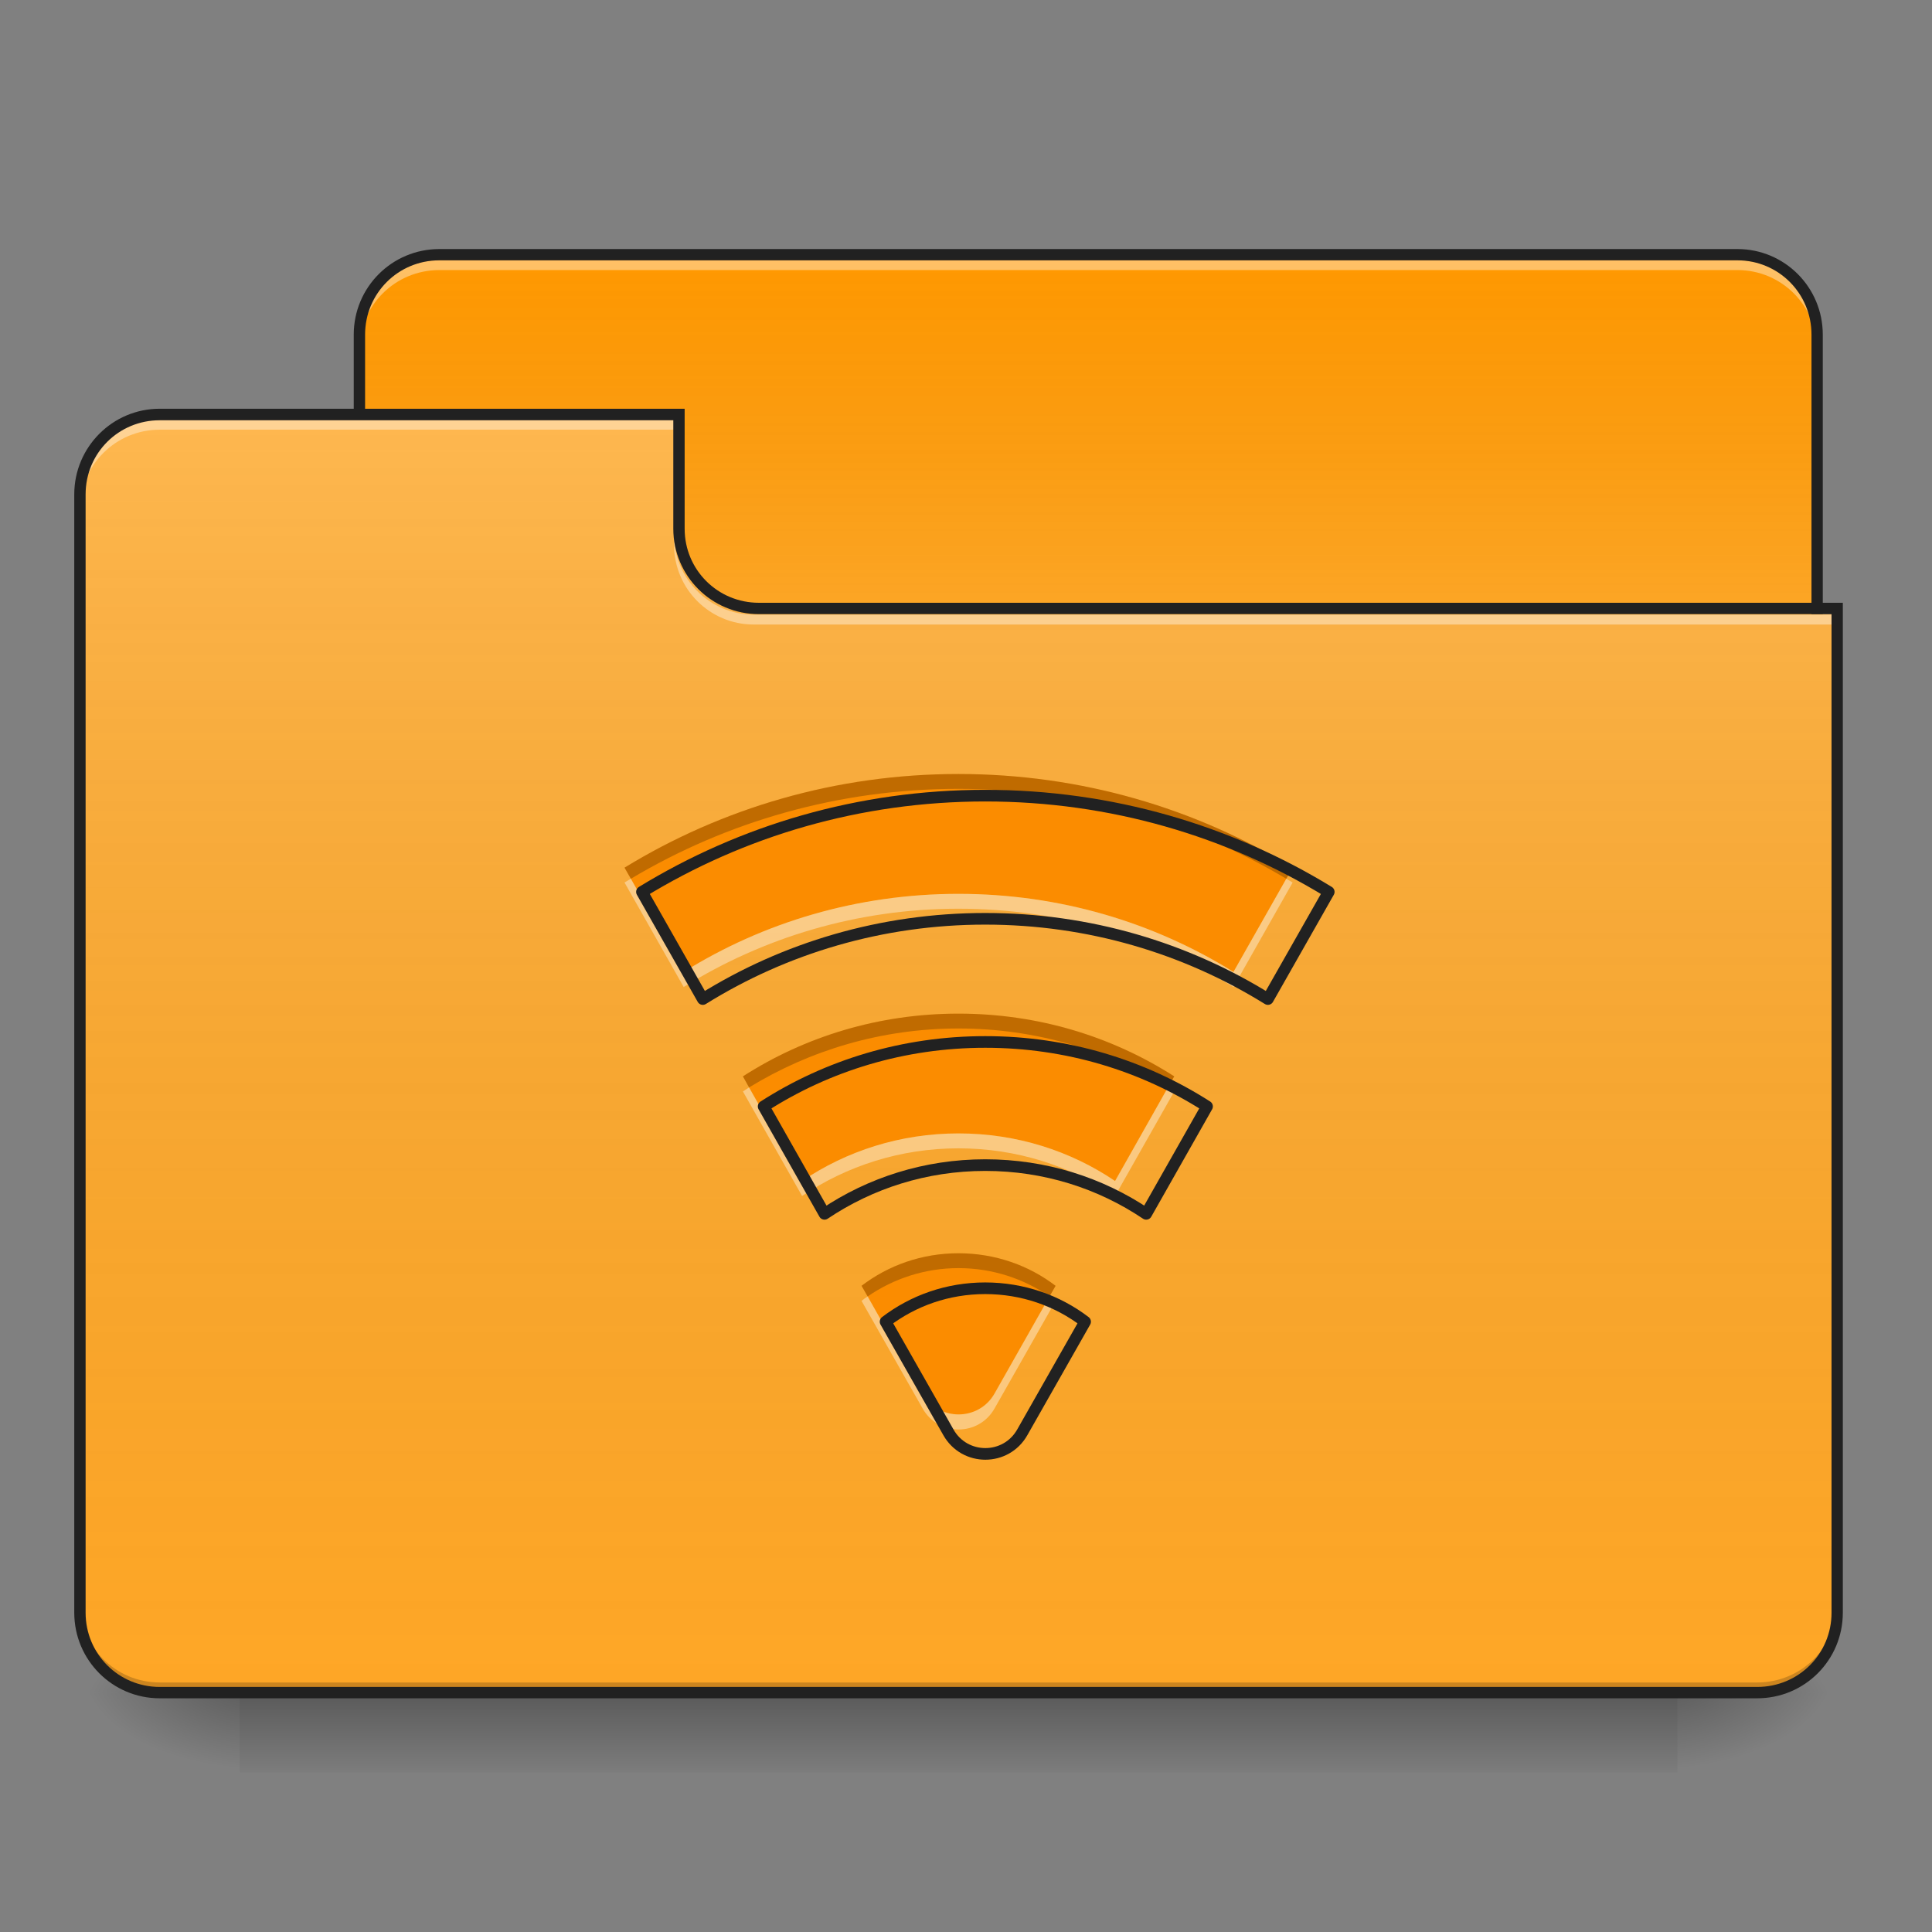 <?xml version="1.0" encoding="UTF-8"?>
<svg xmlns="http://www.w3.org/2000/svg" xmlns:xlink="http://www.w3.org/1999/xlink" width="32px" height="32px" viewBox="0 0 32 32" version="1.1">
<rect x="0" y="0" width="32" height="32" fill="#808080" stroke="none"/>
<defs>
<linearGradient id="linear0" gradientUnits="userSpaceOnUse" x1="254" y1="233.5" x2="254" y2="254.667" gradientTransform="matrix(0.063,0,0,0.063,-0,13.439)">
<stop offset="0" style="stop-color:rgb(0%,0%,0%);stop-opacity:0.275;"/>
<stop offset="1" style="stop-color:rgb(0%,0%,0%);stop-opacity:0;"/>
</linearGradient>
<radialGradient id="radial0" gradientUnits="userSpaceOnUse" cx="450.909" cy="189.579" fx="450.909" fy="189.579" r="21.167" gradientTransform="matrix(0,-0.078,-0.141,-0,54.115,63.595)">
<stop offset="0" style="stop-color:rgb(0%,0%,0%);stop-opacity:0.314;"/>
<stop offset="0.222" style="stop-color:rgb(0%,0%,0%);stop-opacity:0.275;"/>
<stop offset="1" style="stop-color:rgb(0%,0%,0%);stop-opacity:0;"/>
</radialGradient>
<radialGradient id="radial1" gradientUnits="userSpaceOnUse" cx="450.909" cy="189.579" fx="450.909" fy="189.579" r="21.167" gradientTransform="matrix(-0,0.078,0.141,0,-22.362,-7.527)">
<stop offset="0" style="stop-color:rgb(0%,0%,0%);stop-opacity:0.314;"/>
<stop offset="0.222" style="stop-color:rgb(0%,0%,0%);stop-opacity:0.275;"/>
<stop offset="1" style="stop-color:rgb(0%,0%,0%);stop-opacity:0;"/>
</radialGradient>
<radialGradient id="radial2" gradientUnits="userSpaceOnUse" cx="450.909" cy="189.579" fx="450.909" fy="189.579" r="21.167" gradientTransform="matrix(-0,-0.078,0.141,-0,-22.362,63.595)">
<stop offset="0" style="stop-color:rgb(0%,0%,0%);stop-opacity:0.314;"/>
<stop offset="0.222" style="stop-color:rgb(0%,0%,0%);stop-opacity:0.275;"/>
<stop offset="1" style="stop-color:rgb(0%,0%,0%);stop-opacity:0;"/>
</radialGradient>
<radialGradient id="radial3" gradientUnits="userSpaceOnUse" cx="450.909" cy="189.579" fx="450.909" fy="189.579" r="21.167" gradientTransform="matrix(0,0.078,-0.141,0,54.115,-7.527)">
<stop offset="0" style="stop-color:rgb(0%,0%,0%);stop-opacity:0.314;"/>
<stop offset="0.222" style="stop-color:rgb(0%,0%,0%);stop-opacity:0.275;"/>
<stop offset="1" style="stop-color:rgb(0%,0%,0%);stop-opacity:0;"/>
</radialGradient>
<linearGradient id="linear1" gradientUnits="userSpaceOnUse" x1="254" y1="-147.5" x2="254" y2="-31.083" gradientTransform="matrix(0.063,0,0,0.063,0,13.439)">
<stop offset="0" style="stop-color:rgb(64.314%,64.314%,64.314%);stop-opacity:0;"/>
<stop offset="1" style="stop-color:rgb(100%,100%,100%);stop-opacity:0.196;"/>
</linearGradient>
<linearGradient id="linear2" gradientUnits="userSpaceOnUse" x1="254" y1="233.5" x2="254" y2="-105.167" gradientTransform="matrix(0.063,0,0,0.063,-0,13.439)">
<stop offset="0" style="stop-color:rgb(34.51%,34.51%,34.51%);stop-opacity:0;"/>
<stop offset="1" style="stop-color:rgb(98.039%,98.039%,98.039%);stop-opacity:0.196;"/>
</linearGradient>
</defs>
<g id="surface1">
<path style=" stroke:none;fill-rule:nonzero;fill:url(#linear0);" d="M 3.969 28.035 L 27.785 28.035 L 27.785 29.355 L 3.969 29.355 Z M 3.969 28.035 "/>
<path style=" stroke:none;fill-rule:nonzero;fill:url(#radial0);" d="M 27.785 28.035 L 30.43 28.035 L 30.43 26.711 L 27.785 26.711 Z M 27.785 28.035 "/>
<path style=" stroke:none;fill-rule:nonzero;fill:url(#radial1);" d="M 3.969 28.035 L 1.324 28.035 L 1.324 29.355 L 3.969 29.355 Z M 3.969 28.035 "/>
<path style=" stroke:none;fill-rule:nonzero;fill:url(#radial2);" d="M 3.969 28.035 L 1.324 28.035 L 1.324 26.711 L 3.969 26.711 Z M 3.969 28.035 "/>
<path style=" stroke:none;fill-rule:nonzero;fill:url(#radial3);" d="M 27.785 28.035 L 30.43 28.035 L 30.43 29.355 L 27.785 29.355 Z M 27.785 28.035 "/>
<path style=" stroke:none;fill-rule:nonzero;fill:rgb(100%,59.608%,0%);fill-opacity:1;" d="M 7.277 4.219 L 28.777 4.219 C 29.508 4.219 30.098 4.812 30.098 5.543 L 30.098 10.504 C 30.098 11.234 29.508 11.828 28.777 11.828 L 7.277 11.828 C 6.547 11.828 5.953 11.234 5.953 10.504 L 5.953 5.543 C 5.953 4.812 6.547 4.219 7.277 4.219 Z M 7.277 4.219 "/>
<path style=" stroke:none;fill-rule:nonzero;fill:url(#linear1);" d="M 7.277 4.219 L 28.777 4.219 C 29.508 4.219 30.098 4.812 30.098 5.543 L 30.098 10.504 C 30.098 11.234 29.508 11.828 28.777 11.828 L 7.277 11.828 C 6.547 11.828 5.953 11.234 5.953 10.504 L 5.953 5.543 C 5.953 4.812 6.547 4.219 7.277 4.219 Z M 7.277 4.219 "/>
<path style=" stroke:none;fill-rule:nonzero;fill:rgb(100%,100%,100%);fill-opacity:0.392;" d="M 7.277 4.309 C 6.543 4.309 5.953 4.898 5.953 5.629 L 5.953 5.797 C 5.953 5.062 6.543 4.473 7.277 4.473 L 28.777 4.473 C 29.508 4.473 30.098 5.062 30.098 5.797 L 30.098 5.629 C 30.098 4.898 29.508 4.309 28.777 4.309 Z M 7.277 4.309 "/>
<path style=" stroke:none;fill-rule:nonzero;fill:rgb(12.941%,12.941%,12.941%);fill-opacity:1;" d="M 7.277 4.125 C 6.492 4.125 5.859 4.758 5.859 5.543 L 5.859 10.504 C 5.859 11.285 6.492 11.922 7.277 11.922 L 28.777 11.922 C 29.559 11.922 30.191 11.285 30.191 10.504 L 30.191 5.543 C 30.191 4.758 29.559 4.125 28.777 4.125 Z M 7.277 4.312 L 28.777 4.312 C 29.457 4.312 30.004 4.859 30.004 5.543 L 30.004 10.504 C 30.004 11.188 29.457 11.734 28.777 11.734 L 7.277 11.734 C 6.594 11.734 6.047 11.188 6.047 10.504 L 6.047 5.543 C 6.047 4.859 6.594 4.312 7.277 4.312 Z M 7.277 4.312 "/>
<path style=" stroke:none;fill-rule:nonzero;fill:rgb(100%,65.49%,14.902%);fill-opacity:1;" d="M 2.645 6.863 C 1.914 6.863 1.324 7.457 1.324 8.188 L 1.324 26.711 C 1.324 27.445 1.914 28.035 2.645 28.035 L 29.105 28.035 C 29.84 28.035 30.43 27.445 30.43 26.711 L 30.43 10.172 L 12.57 10.172 C 11.836 10.172 11.246 9.582 11.246 8.852 L 11.246 6.863 Z M 2.645 6.863 "/>
<path style=" stroke:none;fill-rule:nonzero;fill:url(#linear2);" d="M 2.645 6.863 C 1.914 6.863 1.324 7.457 1.324 8.188 L 1.324 26.711 C 1.324 27.445 1.914 28.035 2.645 28.035 L 29.105 28.035 C 29.84 28.035 30.43 27.445 30.43 26.711 L 30.43 10.172 L 12.57 10.172 C 11.836 10.172 11.246 9.582 11.246 8.852 L 11.246 6.863 Z M 2.645 6.863 "/>
<path style=" stroke:none;fill-rule:nonzero;fill:rgb(0%,0%,0%);fill-opacity:0.196;" d="M 2.645 28.035 C 1.914 28.035 1.324 27.445 1.324 26.711 L 1.324 26.547 C 1.324 27.277 1.914 27.867 2.645 27.867 L 29.105 27.867 C 29.84 27.867 30.43 27.277 30.43 26.547 L 30.43 26.711 C 30.43 27.445 29.84 28.035 29.105 28.035 Z M 2.645 28.035 "/>
<path style=" stroke:none;fill-rule:nonzero;fill:rgb(100%,100%,100%);fill-opacity:0.392;" d="M 2.645 6.953 C 1.914 6.953 1.324 7.543 1.324 8.277 L 1.324 8.441 C 1.324 7.707 1.914 7.117 2.645 7.117 L 11.246 7.117 L 11.246 6.953 Z M 2.645 6.953 "/>
<path style=" stroke:none;fill-rule:nonzero;fill:rgb(100%,100%,100%);fill-opacity:0.392;" d="M 12.484 10.344 C 11.754 10.344 11.164 9.754 11.164 9.02 L 11.164 8.855 C 11.164 9.586 11.754 10.18 12.484 10.18 L 30.43 10.18 L 30.43 10.344 Z M 12.484 10.344 "/>
<path style=" stroke:none;fill-rule:nonzero;fill:rgb(12.941%,12.941%,12.941%);fill-opacity:1;" d="M 2.645 6.77 C 1.863 6.77 1.23 7.406 1.23 8.188 L 1.23 26.711 C 1.23 27.496 1.863 28.129 2.645 28.129 L 29.105 28.129 C 29.891 28.129 30.523 27.496 30.523 26.711 L 30.523 9.984 L 12.57 9.984 C 11.887 9.984 11.34 9.438 11.34 8.758 L 11.34 6.77 Z M 2.645 6.961 L 11.152 6.961 L 11.152 8.758 C 11.152 9.539 11.785 10.172 12.57 10.172 L 30.336 10.172 L 30.336 26.711 C 30.336 27.395 29.789 27.941 29.105 27.941 L 2.645 27.941 C 1.965 27.941 1.418 27.395 1.418 26.711 L 1.418 8.188 C 1.418 7.504 1.965 6.961 2.645 6.961 Z M 2.645 6.961 "/>
<path style=" stroke:none;fill-rule:nonzero;fill:rgb(98.431%,54.902%,0%);fill-opacity:1;" d="M 15.875 12.82 C 13.844 12.82 11.953 13.387 10.344 14.371 L 11.324 16.098 C 12.641 15.277 14.203 14.805 15.875 14.805 C 17.551 14.805 19.109 15.277 20.43 16.098 L 21.41 14.371 C 19.801 13.387 17.906 12.82 15.875 12.82 Z M 15.875 16.789 C 14.559 16.789 13.332 17.168 12.305 17.828 L 13.285 19.559 C 14.023 19.062 14.914 18.773 15.875 18.773 C 16.84 18.773 17.73 19.062 18.469 19.559 L 19.449 17.828 C 18.418 17.168 17.195 16.789 15.875 16.789 Z M 15.875 20.758 C 15.27 20.758 14.715 20.957 14.27 21.297 L 15.281 23.078 C 15.543 23.543 16.211 23.543 16.473 23.078 L 17.484 21.297 C 17.039 20.957 16.48 20.758 15.875 20.758 Z M 15.875 20.758 "/>
<path style=" stroke:none;fill-rule:nonzero;fill:rgb(0%,0%,0%);fill-opacity:0.235;" d="M 15.875 12.82 C 13.844 12.82 11.953 13.387 10.344 14.371 L 10.449 14.555 C 12.035 13.609 13.891 13.066 15.875 13.066 C 17.863 13.066 19.719 13.609 21.305 14.555 L 21.41 14.371 C 19.801 13.387 17.906 12.82 15.875 12.82 Z M 15.875 16.789 C 14.559 16.789 13.332 17.168 12.305 17.828 L 12.406 18.012 C 13.414 17.395 14.602 17.035 15.875 17.035 C 17.152 17.035 18.34 17.395 19.344 18.012 L 19.449 17.828 C 18.418 17.168 17.195 16.789 15.875 16.789 Z M 15.875 20.758 C 15.27 20.758 14.715 20.957 14.27 21.297 L 14.371 21.473 C 14.797 21.18 15.316 21.004 15.875 21.004 C 16.438 21.004 16.957 21.18 17.383 21.473 L 17.484 21.297 C 17.039 20.957 16.48 20.758 15.875 20.758 Z M 15.875 20.758 "/>
<path style=" stroke:none;fill-rule:nonzero;fill:rgb(100%,100%,100%);fill-opacity:0.392;" d="M 10.449 14.555 C 10.414 14.574 10.379 14.598 10.344 14.617 L 11.324 16.348 C 12.641 15.527 14.203 15.051 15.875 15.051 C 17.551 15.051 19.109 15.527 20.43 16.348 L 21.41 14.617 C 21.375 14.598 21.34 14.574 21.305 14.555 L 20.43 16.098 C 19.109 15.277 17.551 14.805 15.875 14.805 C 14.203 14.805 12.641 15.277 11.324 16.098 Z M 12.406 18.012 C 12.371 18.035 12.34 18.055 12.305 18.078 L 13.285 19.809 C 14.023 19.312 14.914 19.02 15.875 19.02 C 16.84 19.02 17.73 19.312 18.469 19.809 L 19.449 18.078 C 19.414 18.055 19.379 18.035 19.344 18.012 L 18.469 19.562 C 17.73 19.062 16.84 18.773 15.875 18.773 C 14.914 18.773 14.023 19.062 13.285 19.562 Z M 14.371 21.473 C 14.336 21.496 14.301 21.52 14.27 21.547 L 15.281 23.328 C 15.543 23.793 16.211 23.793 16.473 23.328 L 17.484 21.547 C 17.449 21.52 17.418 21.496 17.383 21.473 L 16.473 23.082 C 16.211 23.543 15.543 23.543 15.281 23.082 Z M 14.371 21.473 "/>
<path style="fill:none;stroke-width:11.339;stroke-linecap:round;stroke-linejoin:round;stroke:rgb(12.941%,12.941%,12.941%);stroke-opacity:1;stroke-miterlimit:4;" d="M 959.908 775.202 C 837.085 775.202 722.766 809.45 625.452 868.972 L 684.738 973.372 C 764.336 923.77 858.816 895.19 959.908 895.19 C 1061.237 895.19 1155.48 923.77 1235.315 973.372 L 1294.601 868.972 C 1197.287 809.45 1082.731 775.202 959.908 775.202 Z M 959.908 1015.179 C 880.31 1015.179 806.144 1038.09 744.023 1078.007 L 803.309 1182.643 C 847.951 1152.646 901.804 1135.167 959.908 1135.167 C 1018.249 1135.167 1072.102 1152.646 1116.744 1182.643 L 1176.029 1078.007 C 1113.673 1038.09 1039.743 1015.179 959.908 1015.179 Z M 959.908 1255.156 C 923.298 1255.156 889.758 1267.202 862.831 1287.751 L 924.006 1395.457 C 939.832 1423.565 980.221 1423.565 996.047 1395.457 L 1057.222 1287.751 C 1030.295 1267.202 996.519 1255.156 959.908 1255.156 Z M 959.908 1255.156 " transform="matrix(0.017,0,0,0.017,0,0)"/>
</g>
</svg>
